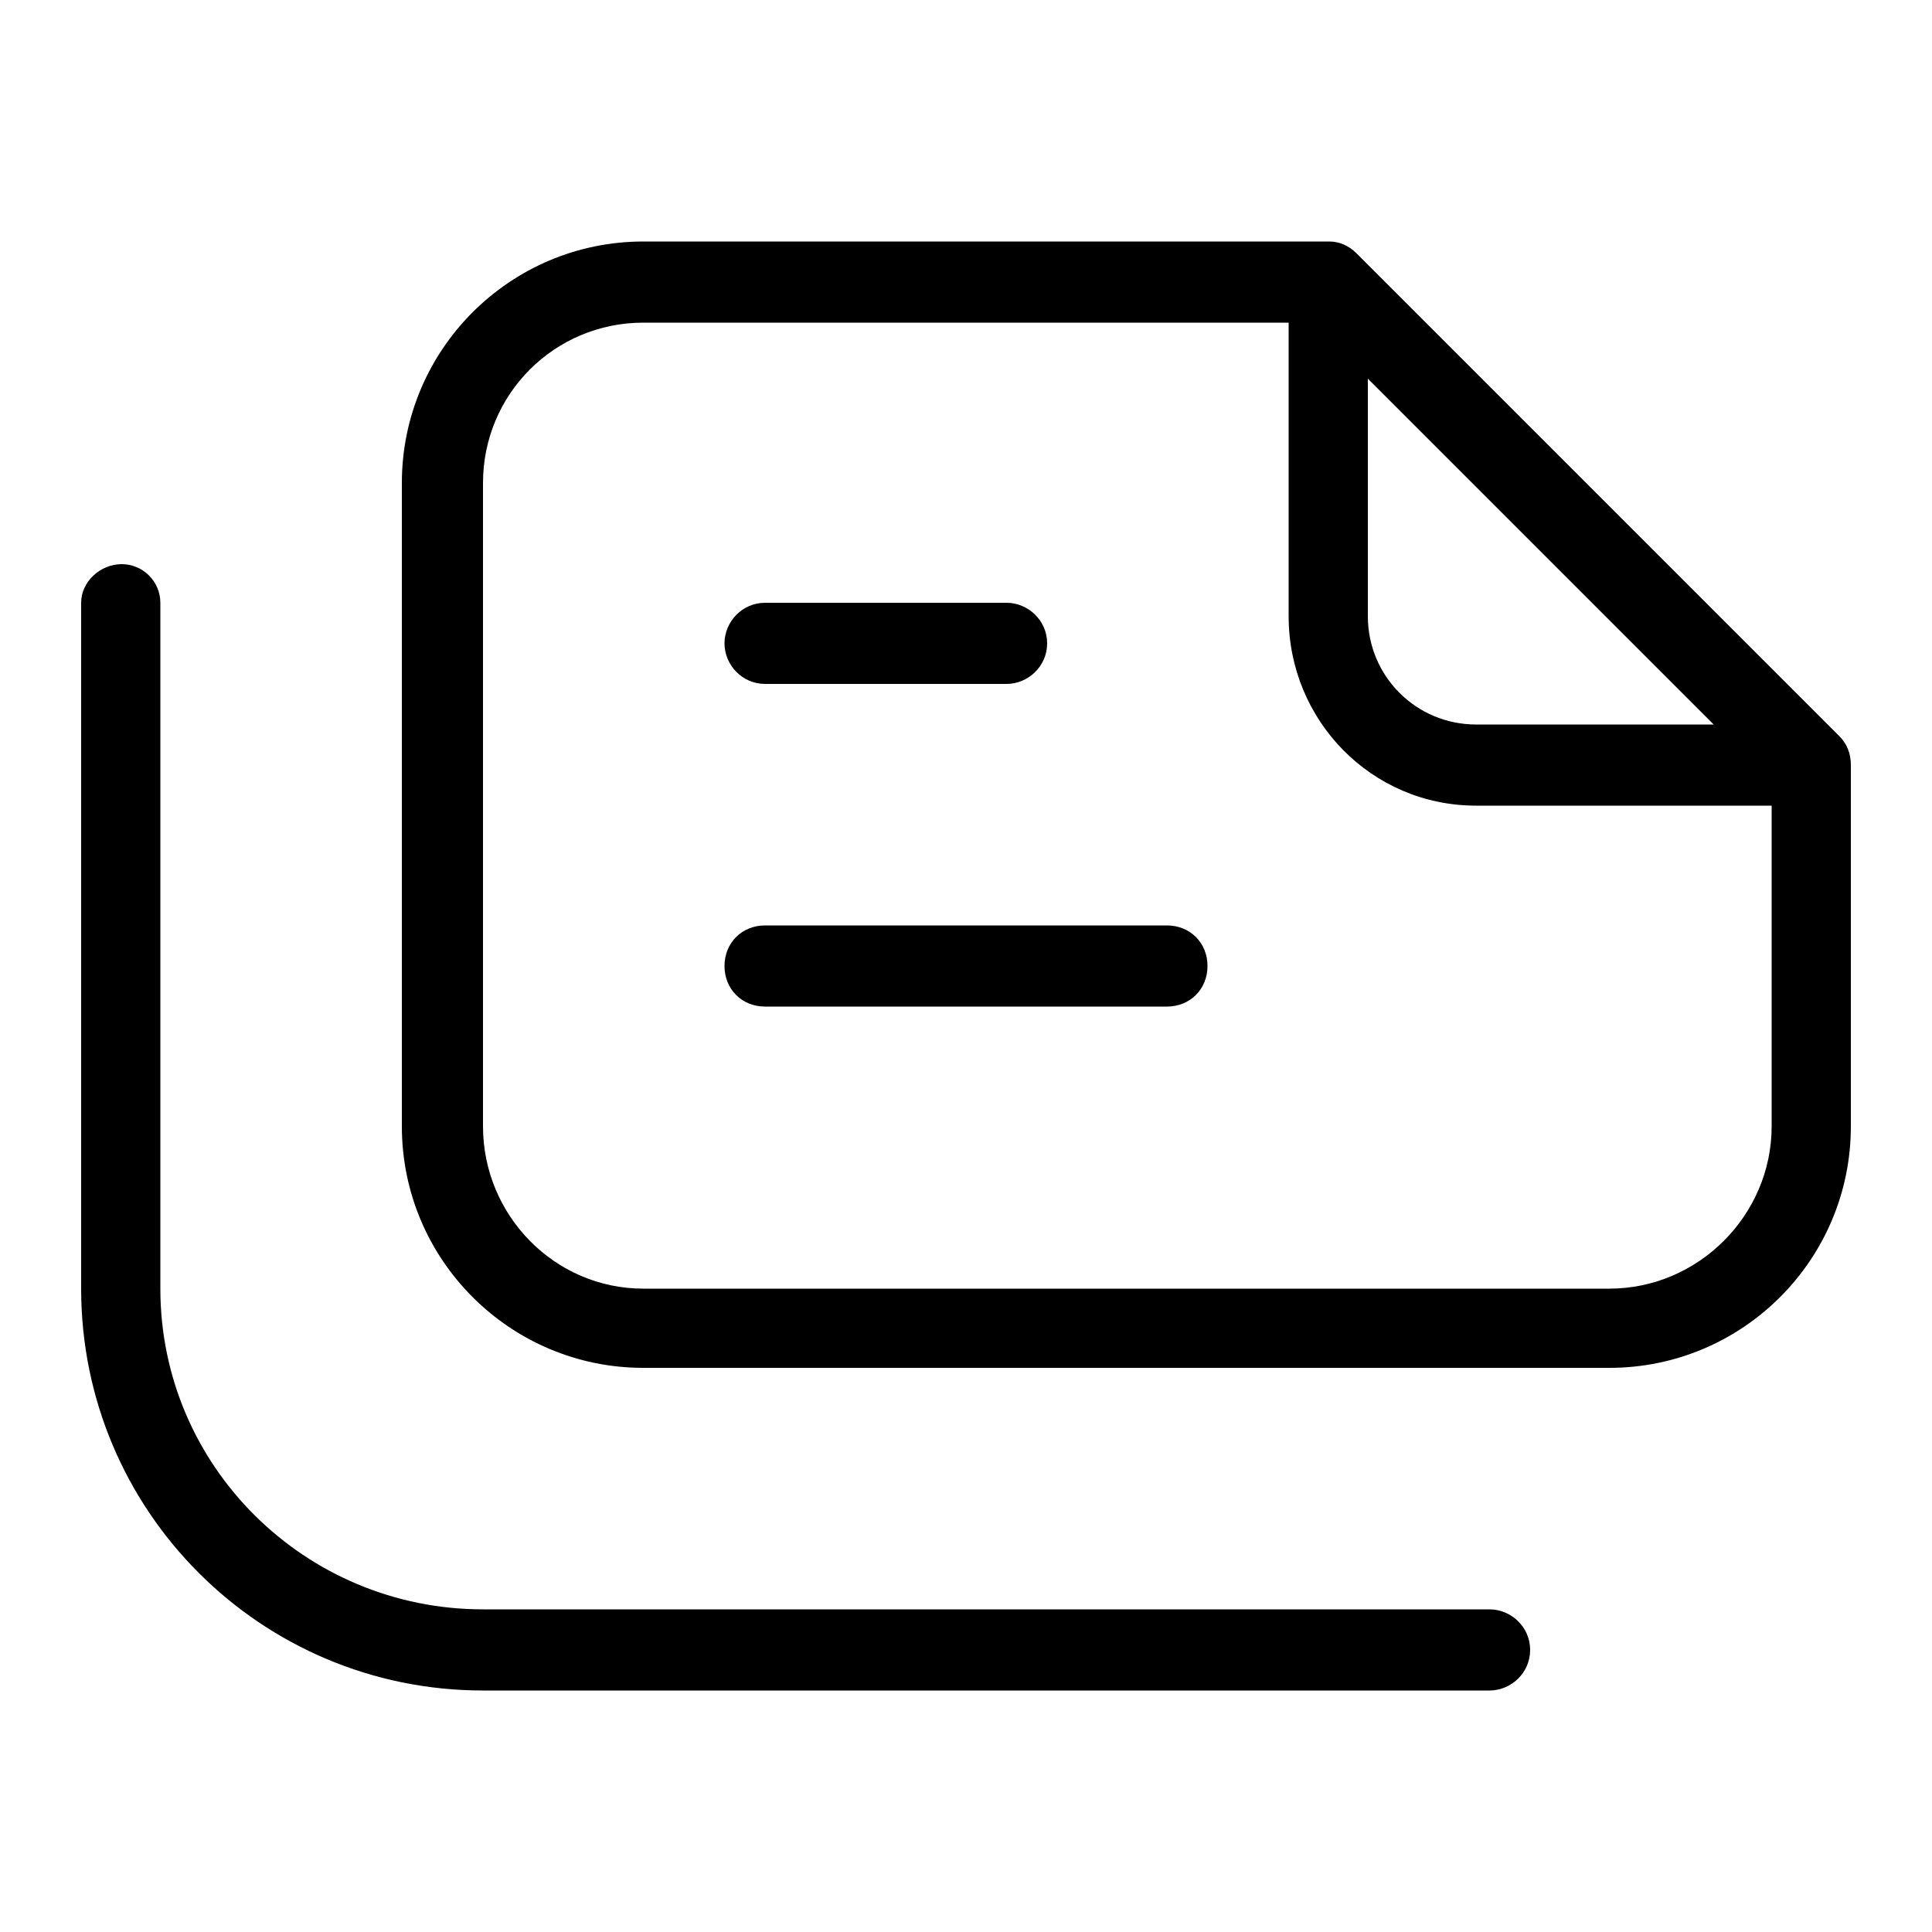 <svg xmlns="http://www.w3.org/2000/svg" width="24" height="24" viewBox="0 0 24 24">
<path d="M22.848 9.144l-6-6c-0.096-0.096-0.216-0.144-0.336-0.144h-8.52c-1.656 0-3 1.344-3 3v7.992c0 1.656 1.344 3 3 3h12c1.656 0 3-1.344 3-3v-4.488c0-0.144-0.048-0.264-0.144-0.36zM16.992 4.704l4.296 4.296h-2.952c-0.744 0-1.344-0.6-1.344-1.344v-2.952zM22.008 13.992c0 1.104-0.912 2.016-2.016 2.016h-12c-1.104 0-1.992-0.912-1.992-2.016v-7.992c0-1.104 0.888-1.992 1.992-1.992h8.016v3.648c0 1.296 1.032 2.352 2.328 2.352h3.672v3.984zM18.504 19.992h-12.504c-2.208 0-4.008-1.776-4.008-3.984v-8.52c0-0.264-0.216-0.48-0.48-0.48s-0.504 0.216-0.504 0.48v8.52c0 2.76 2.232 4.992 4.992 4.992h12.504c0.264 0 0.504-0.216 0.504-0.504s-0.24-0.504-0.504-0.504zM9.504 8.496h3c0.264 0 0.504-0.216 0.504-0.504s-0.24-0.504-0.504-0.504h-3c-0.288 0-0.504 0.24-0.504 0.504s0.216 0.504 0.504 0.504zM14.496 11.496h-4.992c-0.288 0-0.504 0.216-0.504 0.504s0.216 0.504 0.504 0.504h4.992c0.288 0 0.504-0.216 0.504-0.504s-0.216-0.504-0.504-0.504z"></path>
</svg>

